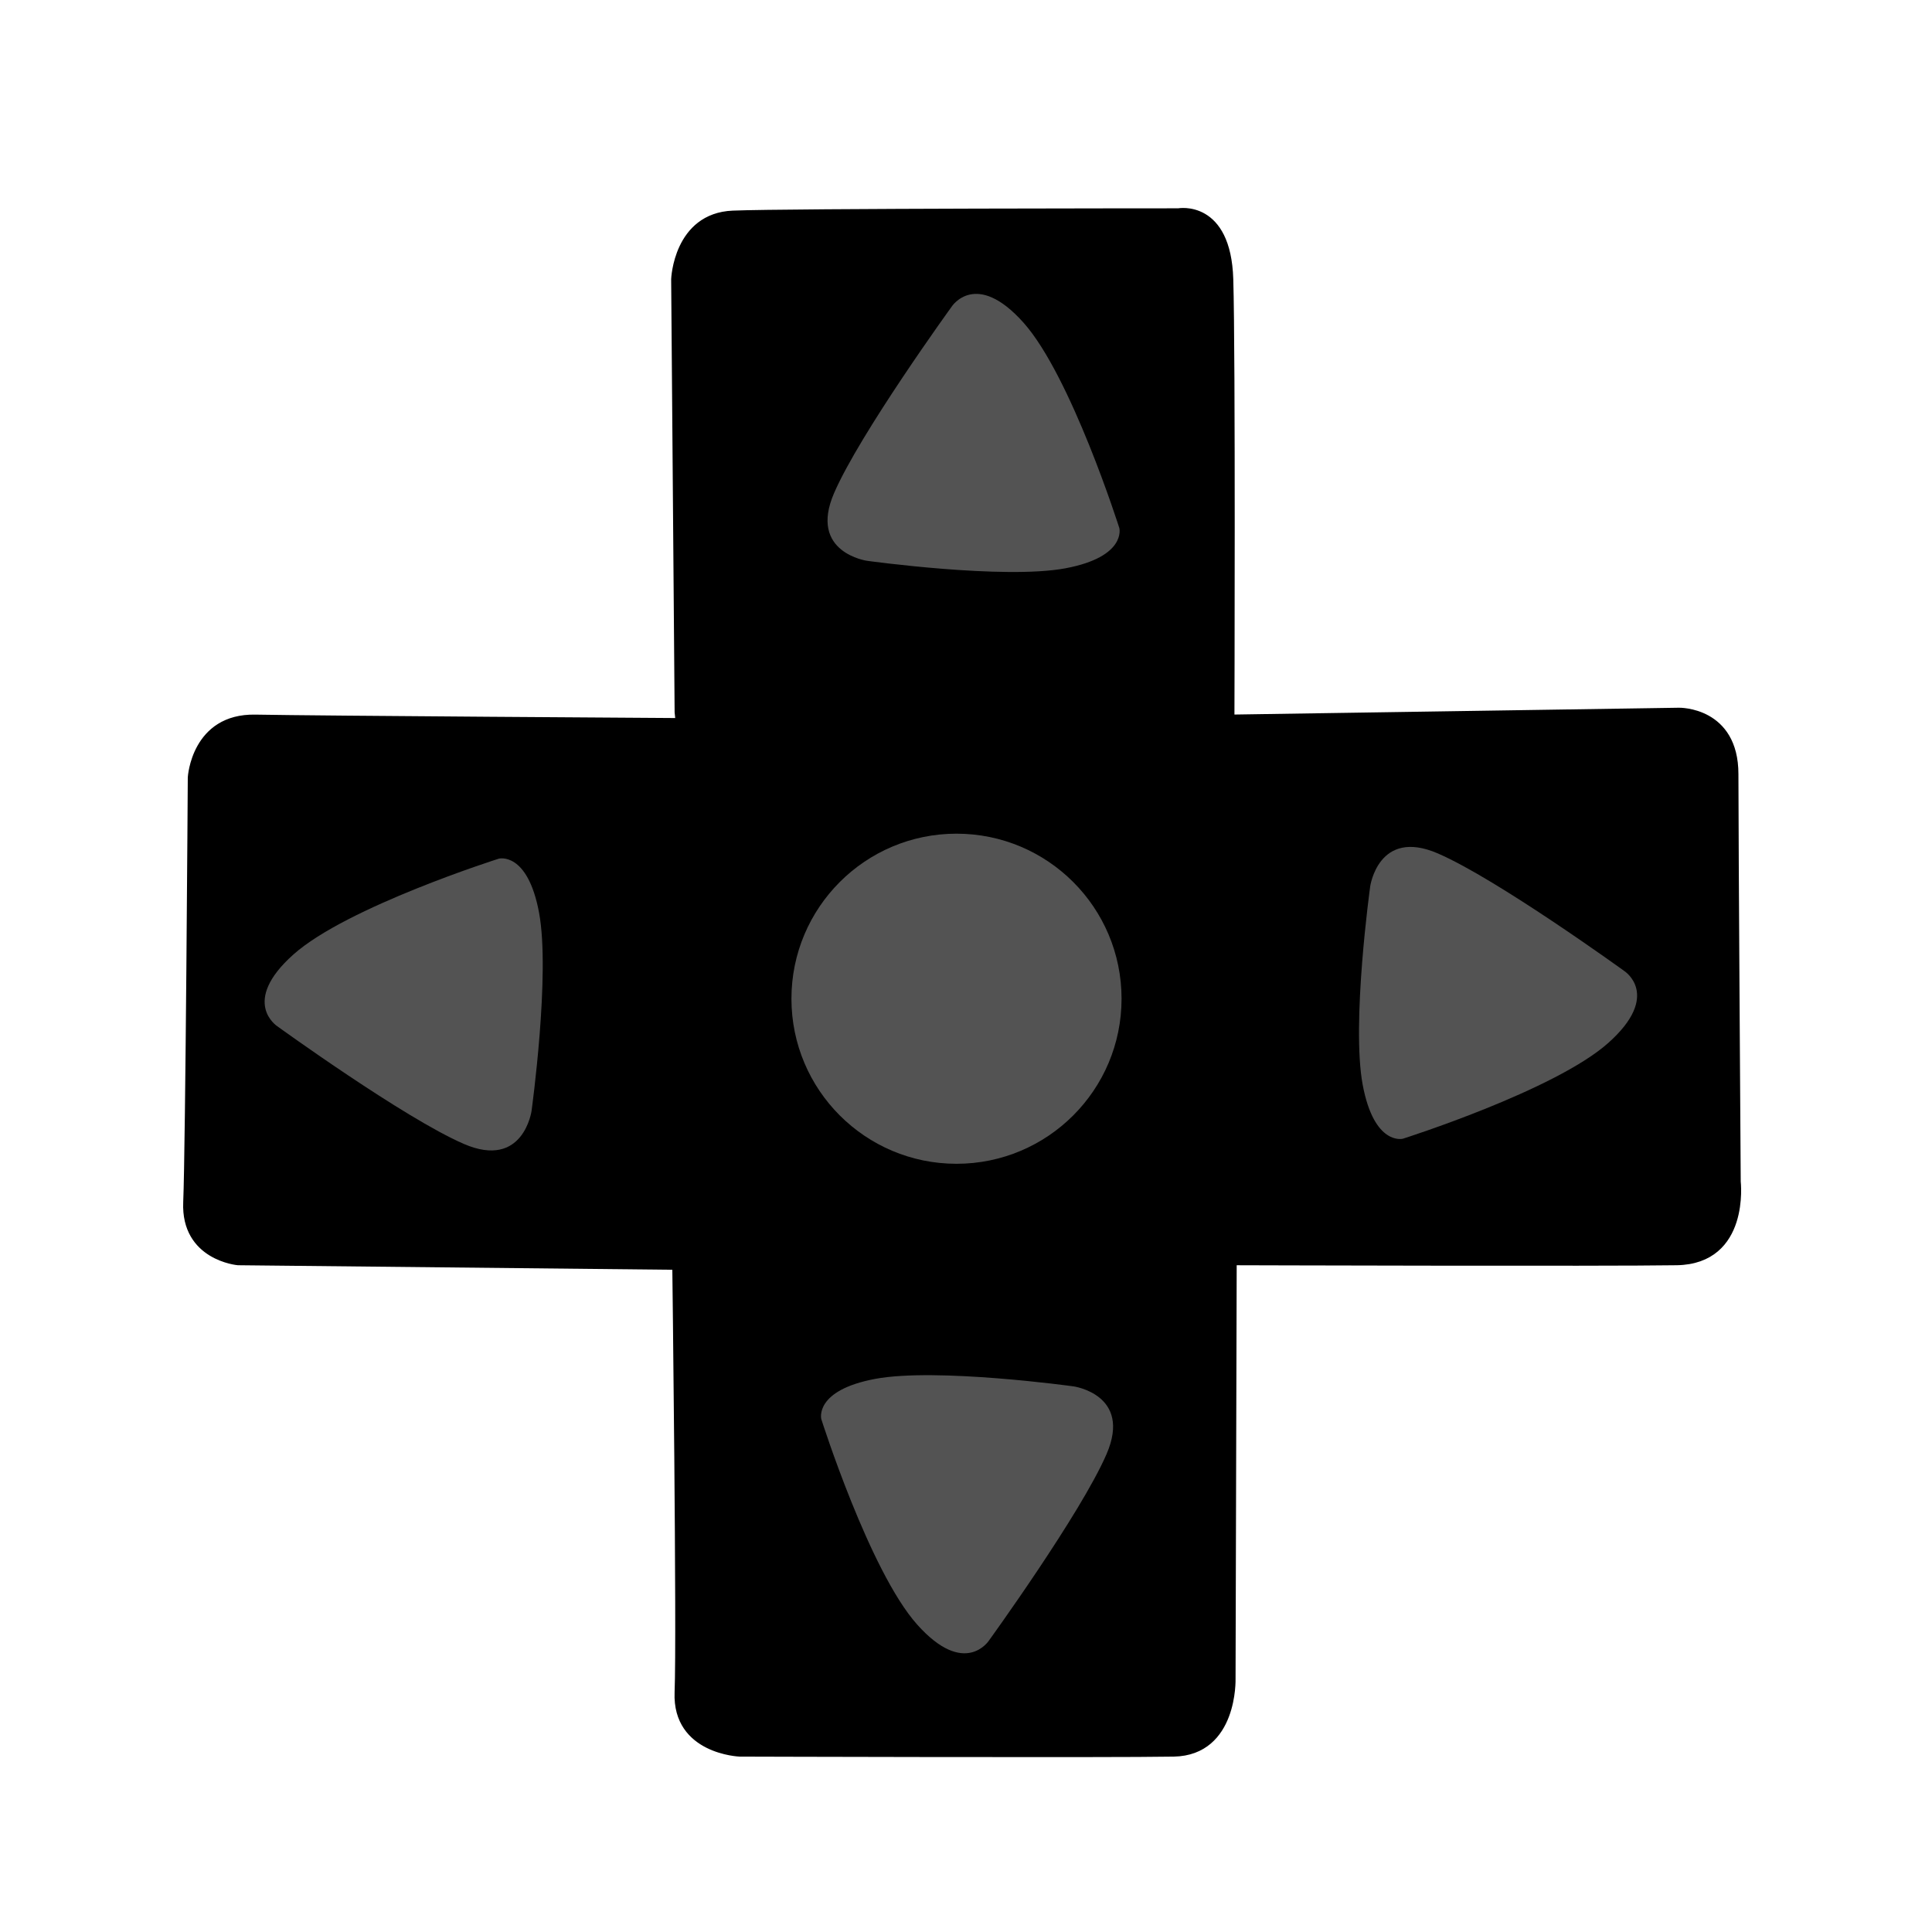 <?xml version="1.0" encoding="UTF-8" standalone="no"?>
<!-- Created with Inkscape (http://www.inkscape.org/) -->

<svg
   width="200"
   height="200"
   viewBox="0 0 52.917 52.917"
   version="1.1"
   id="svg31415"
   inkscape:version="1.1 (c68e22c387, 2021-05-23)"
   sodipodi:docname="buttonsArrows.svg"
   xmlns:inkscape="http://www.inkscape.org/namespaces/inkscape"
   xmlns:sodipodi="http://sodipodi.sourceforge.net/DTD/sodipodi-0.dtd"
   xmlns="http://www.w3.org/2000/svg"
   xmlns:svg="http://www.w3.org/2000/svg">
  <sodipodi:namedview
     id="namedview31417"
     pagecolor="#ffffff"
     bordercolor="#666666"
     borderopacity="1.0"
     inkscape:pageshadow="2"
     inkscape:pageopacity="0.0"
     inkscape:pagecheckerboard="0"
     inkscape:document-units="mm"
     showgrid="false"
     inkscape:zoom="3.7946874"
     inkscape:cx="78.003791"
     inkscape:cy="117.53274"
     inkscape:window-width="2256"
     inkscape:window-height="1410"
     inkscape:window-x="-11"
     inkscape:window-y="-11"
     inkscape:window-maximized="1"
     inkscape:current-layer="layer2"
     units="px"
     width="100px" />
  <defs
     id="defs31412">
    <filter
       style="color-interpolation-filters:sRGB"
       inkscape:label="Drop Shadow"
       id="filter27327"
       x="-0.049"
       y="-0.101"
       width="1.118"
       height="1.202">
      <feFlood
         flood-opacity="0.498"
         flood-color="rgb(0,0,0)"
         result="flood"
         id="feFlood27317" />
      <feComposite
         in="flood"
         in2="SourceGraphic"
         operator="in"
         result="composite1"
         id="feComposite27319" />
      <feGaussianBlur
         in="composite1"
         stdDeviation="3"
         result="blur"
         id="feGaussianBlur27321" />
      <feOffset
         dx="3"
         dy="3"
         result="offset"
         id="feOffset27323" />
      <feComposite
         in="SourceGraphic"
         in2="offset"
         operator="over"
         result="fbSourceGraphic"
         id="feComposite27325" />
      <feColorMatrix
         result="fbSourceGraphicAlpha"
         in="fbSourceGraphic"
         values="0 0 0 -1 0 0 0 0 -1 0 0 0 0 -1 0 0 0 0 1 0"
         id="feColorMatrix27347" />
      <feFlood
         id="feFlood27349"
         flood-opacity="0.498"
         flood-color="rgb(0,0,0)"
         result="flood"
         in="fbSourceGraphic" />
      <feComposite
         in2="fbSourceGraphic"
         id="feComposite27351"
         in="flood"
         operator="in"
         result="composite1" />
      <feGaussianBlur
         id="feGaussianBlur27353"
         in="composite1"
         stdDeviation="3"
         result="blur" />
      <feOffset
         id="feOffset27355"
         dx="3"
         dy="-3"
         result="offset" />
      <feComposite
         in2="offset"
         id="feComposite27357"
         in="fbSourceGraphic"
         operator="over"
         result="composite2" />
    </filter>
    <filter
       style="color-interpolation-filters:sRGB"
       inkscape:label="Blur"
       id="filter13565-3"
       x="-0.058"
       y="-0.172"
       width="1.116"
       height="1.344">
      <feGaussianBlur
         stdDeviation="2 2"
         result="blur"
         id="feGaussianBlur13563-4" />
    </filter>
    <filter
       style="color-interpolation-filters:sRGB"
       inkscape:label="Drop Shadow"
       id="filter32976"
       x="-0.032"
       y="-0.062"
       width="1.065"
       height="1.117">
      <feFlood
         flood-opacity="0.498"
         flood-color="rgb(0,0,0)"
         result="flood"
         id="feFlood32966" />
      <feComposite
         in="flood"
         in2="SourceGraphic"
         operator="in"
         result="composite1"
         id="feComposite32968" />
      <feGaussianBlur
         in="composite1"
         stdDeviation="4"
         result="blur"
         id="feGaussianBlur32970" />
      <feOffset
         dx="0"
         dy="-1"
         result="offset"
         id="feOffset32972" />
      <feComposite
         in="SourceGraphic"
         in2="offset"
         operator="over"
         result="composite2"
         id="feComposite32974" />
    </filter>
    <filter
       style="color-interpolation-filters:sRGB"
       inkscape:label="Drop Shadow"
       id="filter27327-6"
       x="-0.049"
       y="-0.101"
       width="1.118"
       height="1.202">
      <feFlood
         flood-opacity="0.498"
         flood-color="rgb(0,0,0)"
         result="flood"
         id="feFlood27317-3" />
      <feComposite
         in="flood"
         in2="SourceGraphic"
         operator="in"
         result="composite1"
         id="feComposite27319-2" />
      <feGaussianBlur
         in="composite1"
         stdDeviation="3"
         result="blur"
         id="feGaussianBlur27321-5" />
      <feOffset
         dx="3"
         dy="3"
         result="offset"
         id="feOffset27323-4" />
      <feComposite
         in="SourceGraphic"
         in2="offset"
         operator="over"
         result="fbSourceGraphic"
         id="feComposite27325-0" />
      <feColorMatrix
         result="fbSourceGraphicAlpha"
         in="fbSourceGraphic"
         values="0 0 0 -1 0 0 0 0 -1 0 0 0 0 -1 0 0 0 0 1 0"
         id="feColorMatrix27347-8" />
      <feFlood
         id="feFlood27349-9"
         flood-opacity="0.498"
         flood-color="rgb(0,0,0)"
         result="flood"
         in="fbSourceGraphic" />
      <feComposite
         in2="fbSourceGraphic"
         id="feComposite27351-5"
         in="flood"
         operator="in"
         result="composite1" />
      <feGaussianBlur
         id="feGaussianBlur27353-0"
         in="composite1"
         stdDeviation="3"
         result="blur" />
      <feOffset
         id="feOffset27355-4"
         dx="3"
         dy="-3"
         result="offset" />
      <feComposite
         in2="offset"
         id="feComposite27357-7"
         in="fbSourceGraphic"
         operator="over"
         result="composite2" />
    </filter>
    <filter
       style="color-interpolation-filters:sRGB"
       inkscape:label="Blur"
       id="filter13565-3-3"
       x="-0.058"
       y="-0.172"
       width="1.116"
       height="1.344">
      <feGaussianBlur
         stdDeviation="2 2"
         result="blur"
         id="feGaussianBlur13563-4-2" />
    </filter>
    <clipPath
       clipPathUnits="userSpaceOnUse"
       id="clipPath38173">
      <rect
         style="fill:none;fill-opacity:1;stroke:#000000;stroke-width:0.278;stroke-linejoin:round;stroke-miterlimit:4;stroke-dasharray:none;stroke-opacity:1"
         id="rect38175"
         width="335.047"
         height="188.35"
         x="3.416"
         y="1.637" />
    </clipPath>
    <clipPath
       clipPathUnits="userSpaceOnUse"
       id="clipPath38506">
      <rect
         style="fill:none;fill-opacity:1;stroke:#000000;stroke-width:0.265;stroke-linejoin:round;stroke-miterlimit:4;stroke-dasharray:none;stroke-opacity:1"
         id="rect38508"
         width="68.888"
         height="70.84"
         x="945.188"
         y="588.755" />
    </clipPath>
  </defs>
  <g
     inkscape:label="Layer 1"
     inkscape:groupmode="layer"
     id="layer1" />
  <g
     inkscape:groupmode="layer"
     id="layer2"
     inkscape:label="Layer 2">
    <g
       id="g3336"
       transform="matrix(0.902,0,0,0.902,-20.584,-70.714)">
      <path
         style="fill:#000000;fill-opacity:1;stroke:#000000;stroke-width:0.265px;stroke-linecap:butt;stroke-linejoin:miter;stroke-opacity:1"
         d="m 43.438,100.02 -0.105,-13.143 c 0,0 0.07,-1.883 1.743,-1.952 1.673,-0.07 13.527,-0.07 13.527,-0.07 0,0 1.464,-0.279 1.534,2.022 0.07,2.301 0.035,13.352 0.035,13.352 l 13.631,-0.209 c 0,0 1.673,-0.035 1.673,1.883 0,1.917 0.07,12.376 0.07,12.376 0,0 0.279,2.371 -1.813,2.405 -2.092,0.035 -13.492,0 -13.492,0 l -0.035,12.69 c 0,0 0.07,2.196 -1.743,2.231 -1.813,0.035 -13.178,0 -13.178,0 0,0 -1.917,-0.07 -1.848,-1.813 0.07,-1.743 -0.07,-12.969 -0.07,-12.969 l -13.317,-0.139 c 0,0 -1.604,-0.139 -1.534,-1.778 0.07,-1.639 0.139,-12.899 0.139,-12.899 0,0 0.105,-1.813 1.917,-1.778 1.813,0.035 12.899,0.105 12.899,0.105 z"
         id="path1731" />
      <circle
         style="fill:#535353;fill-opacity:1;stroke:#000000;stroke-width:0;stroke-linejoin:round;stroke-miterlimit:4;stroke-dasharray:none"
         id="path1835"
         cx="51.865"
         cy="108.724"
         r="5.012" />
      <path
         style="fill:#535353;fill-opacity:1;stroke:#000000;stroke-width:0;stroke-linecap:butt;stroke-linejoin:miter;stroke-miterlimit:4;stroke-dasharray:none;stroke-opacity:1"
         d="m 64.426,105.322 c 0,0 -0.575,4.149 -0.227,6.014 0.349,1.865 1.22,1.639 1.22,1.639 0,0 4.619,-1.464 6.24,-2.911 1.621,-1.447 0.488,-2.179 0.488,-2.179 0,0 -3.852,-2.789 -5.665,-3.573 -1.813,-0.784 -2.057,1.011 -2.057,1.011 z"
         id="path1969" />
      <path
         style="fill:#535353;fill-opacity:1;stroke:#000000;stroke-width:0;stroke-linecap:butt;stroke-linejoin:miter;stroke-miterlimit:4;stroke-dasharray:none;stroke-opacity:1"
         d="m 55.412,120.494 c 0,0 -4.149,-0.575 -6.014,-0.227 -1.865,0.349 -1.639,1.22 -1.639,1.22 0,0 1.464,4.619 2.911,6.24 1.447,1.621 2.179,0.488 2.179,0.488 0,0 2.789,-3.852 3.573,-5.665 0.784,-1.813 -1.011,-2.057 -1.011,-2.057 z"
         id="path1969-2" />
      <path
         style="fill:#535353;fill-opacity:1;stroke:#000000;stroke-width:0;stroke-linecap:butt;stroke-linejoin:miter;stroke-miterlimit:4;stroke-dasharray:none;stroke-opacity:1"
         d="m 38.962,112.123 c 0,0 0.575,-4.149 0.227,-6.014 -0.349,-1.865 -1.22,-1.639 -1.22,-1.639 0,0 -4.619,1.464 -6.24,2.911 -1.621,1.447 -0.488,2.179 -0.488,2.179 0,0 3.852,2.789 5.665,3.573 1.813,0.784 2.057,-1.011 2.057,-1.011 z"
         id="path1969-2-1" />
      <path
         style="fill:#535353;fill-opacity:1;stroke:#000000;stroke-width:0;stroke-linecap:butt;stroke-linejoin:miter;stroke-miterlimit:4;stroke-dasharray:none;stroke-opacity:1"
         d="m 49.157,95.427 c 0,0 4.149,0.575 6.014,0.227 1.865,-0.349 1.639,-1.22 1.639,-1.22 0,0 -1.464,-4.619 -2.911,-6.24 -1.447,-1.621 -2.179,-0.488 -2.179,-0.488 0,0 -2.789,3.852 -3.573,5.665 -0.784,1.813 1.011,2.057 1.011,2.057 z"
         id="path1969-2-1-5" />
    </g>
  </g>
</svg>
